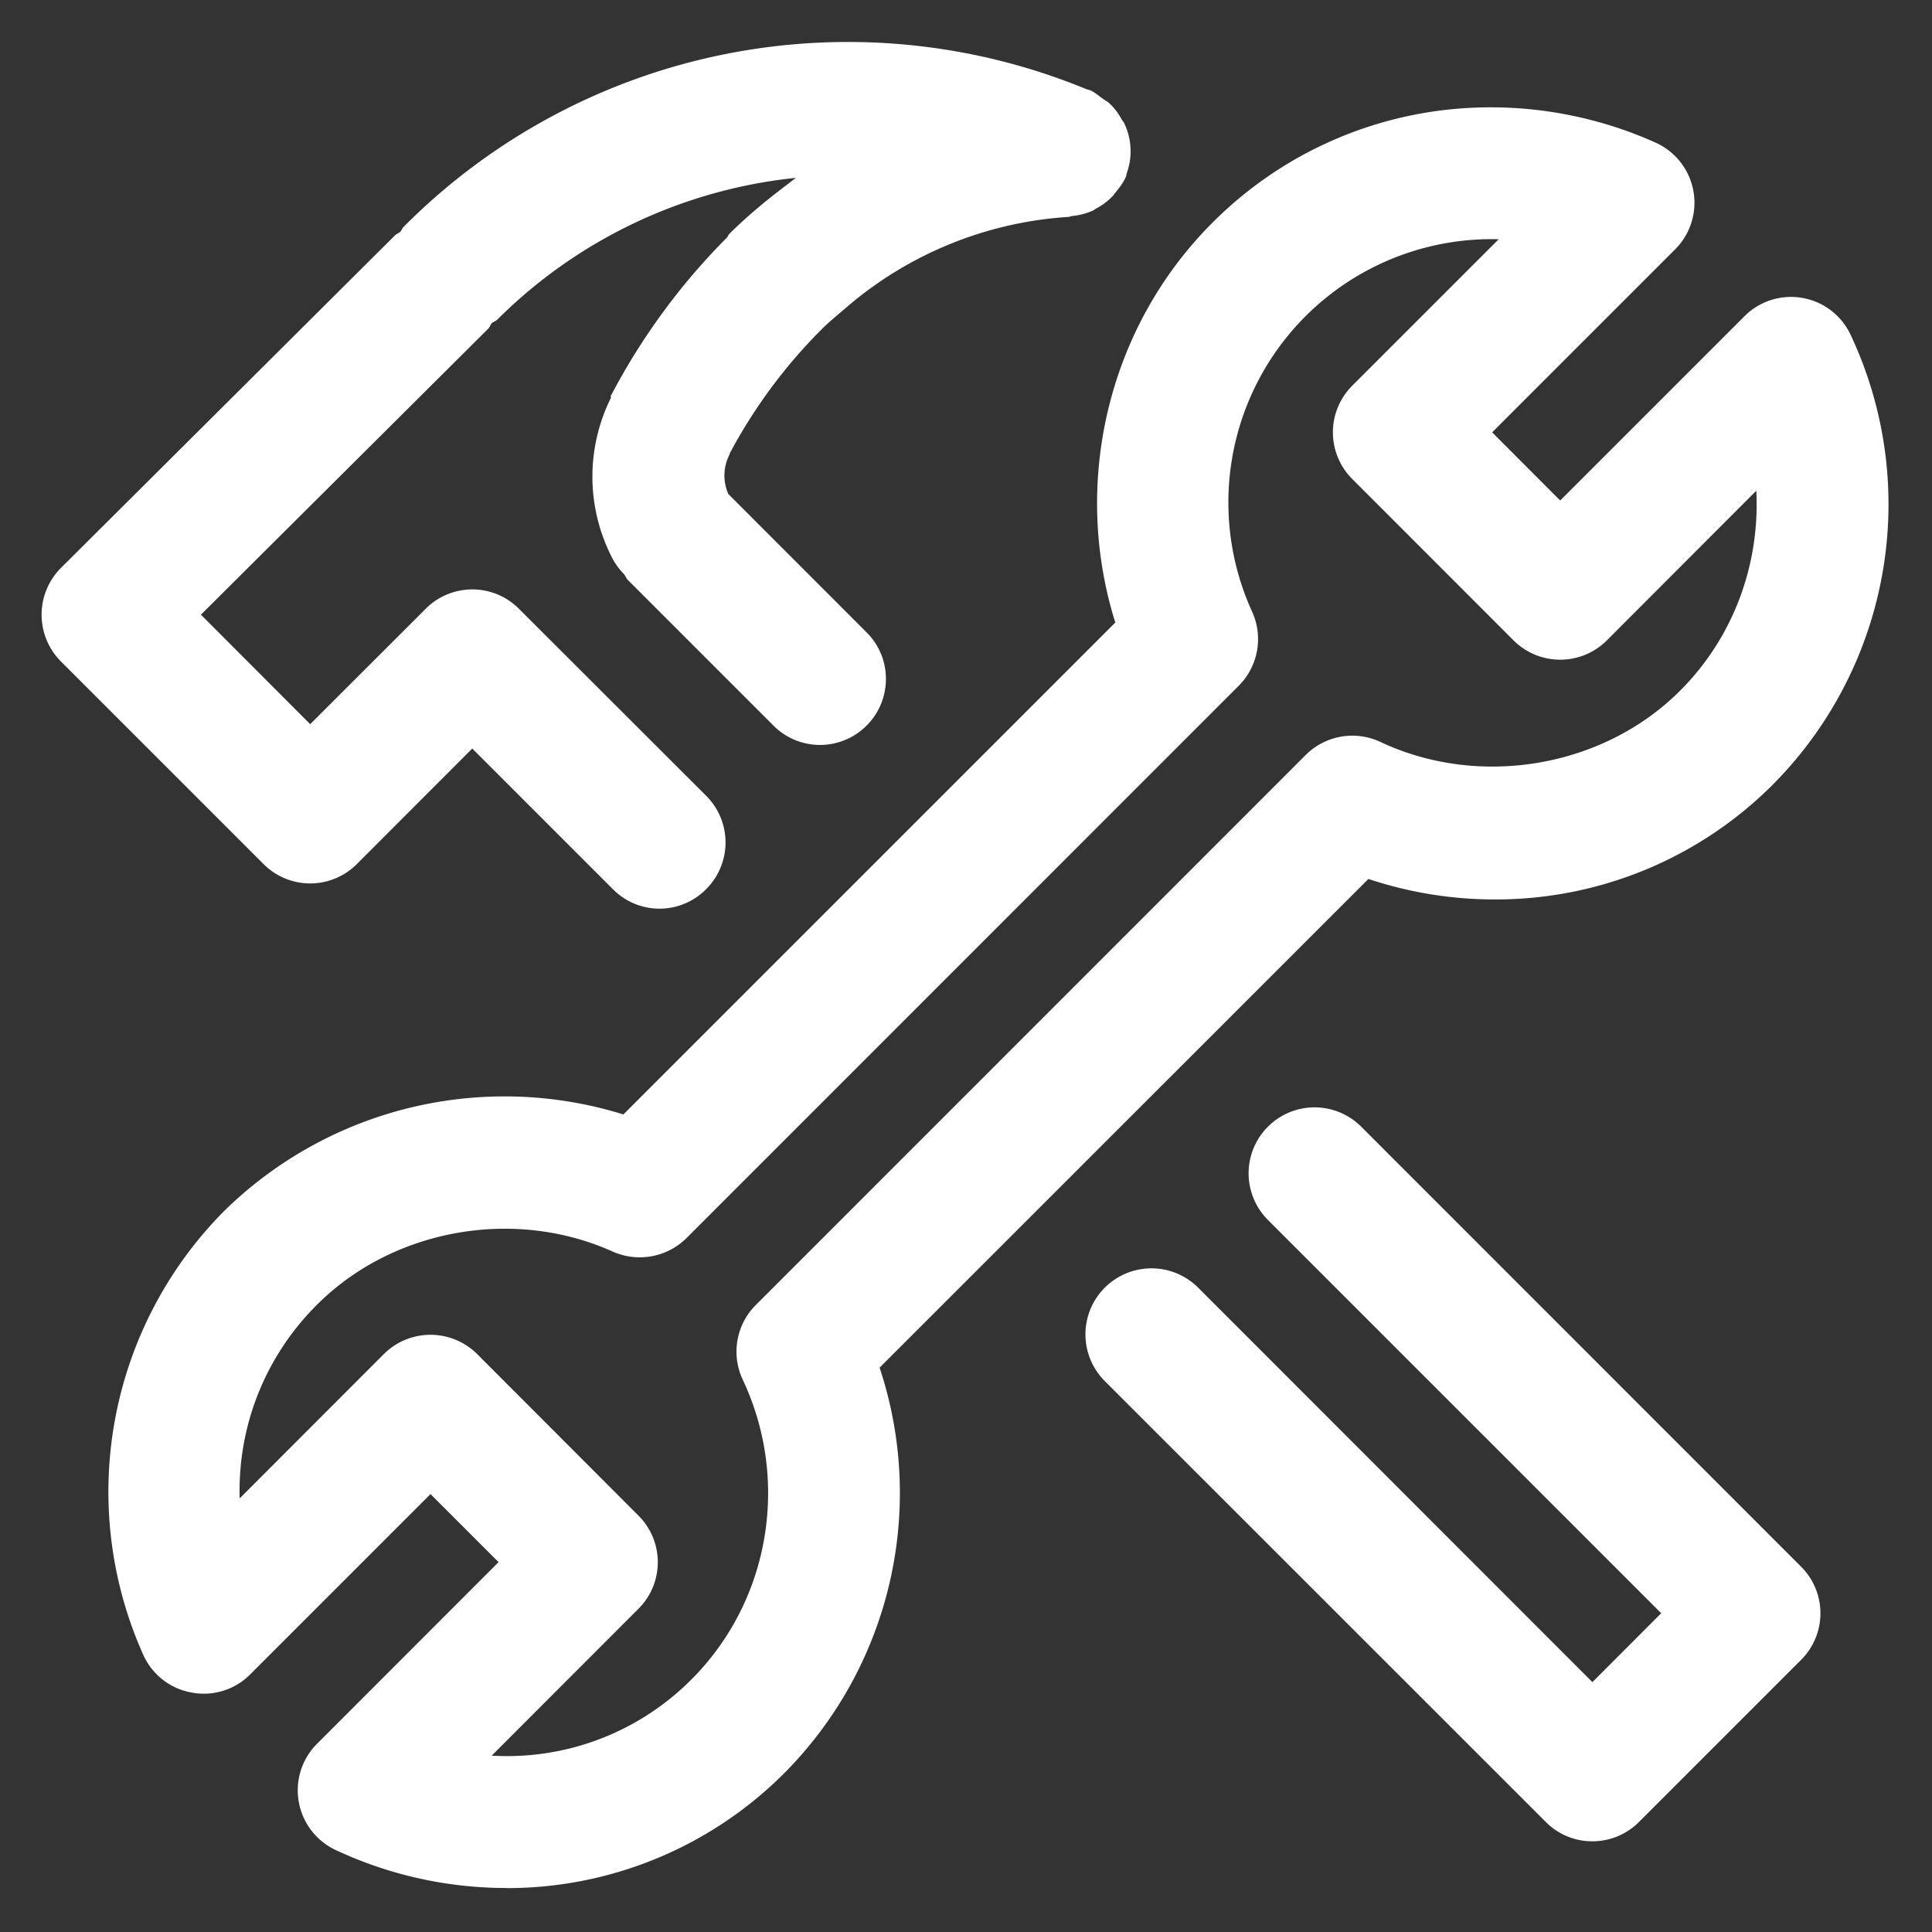<?xml version="1.0" standalone="no"?><!DOCTYPE svg PUBLIC "-//W3C//DTD SVG 1.1//EN" "http://www.w3.org/Graphics/SVG/1.1/DTD/svg11.dtd"><svg t="1621564683959" class="icon" viewBox="0 0 1024 1024" version="1.1" xmlns="http://www.w3.org/2000/svg" p-id="1258" width="24" height="24" xmlns:xlink="http://www.w3.org/1999/xlink"><rect x="0" y="0" width="1024" height="1024" fill="#333333" stroke="none"/><defs><style type="text/css">@font-face { font-family: element-icons; src: url("chrome-extension://moombeodfomdpjnpocobemoiaemednkg/fonts/element-icons.woff") format("woff"), url("chrome-extension://moombeodfomdpjnpocobemoiaemednkg/fonts/element-icons.ttf ") format("truetype"); }
</style></defs><path d="M844.004 975.929a34.588 34.588 0 0 1-24.69-10.24l-233.756-233.7a34.93 34.93 0 1 1 49.493-49.493l208.953 209.067 36.466-36.523-208.441-208.441a34.93 34.93 0 1 1 49.436-49.436l233.131 233.188a34.873 34.873 0 0 1 0 49.436l-85.902 85.902a34.873 34.873 0 0 1-24.69 10.24z m-246.784-884.053v-0.114c1.593-4.551 2.276-9.102 1.934-13.71v-0.057a33.564 33.564 0 0 0-3.413-12.914c-0.398-0.74-1.024-1.308-1.422-2.105a32.256 32.256 0 0 0-6.485-8.363c-1.024-0.91-2.276-1.536-3.413-2.332-2.105-1.479-3.982-3.243-6.485-4.38-0.569-0.228-1.365-0.398-1.991-0.569L575.716 47.218a331.947 331.947 0 0 0-361.586 72.818c-0.853 0.74-1.195 1.934-1.991 2.844-0.91 0.74-1.991 1.024-2.844 1.934L32.256 301.056a35.1 35.1 0 0 0 0 49.493L139.662 457.956a34.93 34.93 0 0 0 49.493 0L250.311 396.743l74.524 74.524a34.702 34.702 0 0 0 49.436 0 34.93 34.93 0 0 0 0-49.493L275.058 322.674a34.873 34.873 0 0 0-49.436 0L164.409 383.829l-57.913-58.027 152.121-151.438c0.967-0.91 1.252-2.048 1.991-3.072 0.967-0.74 2.105-1.024 3.015-1.934a262.087 262.087 0 0 1 158.208-75.093l-7.168 5.518c-9.785 7.452-19.228 15.36-28.046 24.121-0.569 0.569-0.796 1.365-1.308 1.991a346.453 346.453 0 0 0-61.781 84.366l0.455 0.228a93.867 93.867 0 0 0 0.569 85.39 34.133 34.133 0 0 0 6.258 8.476c0.796 1.024 1.138 2.276 2.162 3.243L409.941 384.569a34.816 34.816 0 0 0 49.38 0c13.653-13.653 13.653-35.84 0-49.38L386.048 261.86a24.121 24.121 0 0 1 0.512-20.708c0.171-0.284 0.114-0.683 0.284-0.967a277.618 277.618 0 0 1 48.526-65.536c4.551-4.551 9.387-8.363 14.165-12.516a199.908 199.908 0 0 1 116.736-47.161c0.569 0 1.138-0.341 1.707-0.455a35.044 35.044 0 0 0 11.378-2.958c0.569-0.228 0.967-0.683 1.479-0.967a33.735 33.735 0 0 0 9.33-7.111c0.228-0.284 0.398-0.74 0.683-0.967 2.219-2.731 4.437-5.404 5.916-8.875 0.284-0.569 0.171-1.195 0.455-1.764zM268.174 1000.676a213.333 213.333 0 0 1-90.283-20.139 34.93 34.93 0 0 1-9.785-56.377l96.142-96.199-36.068-36.068-95.573 95.573a34.588 34.588 0 0 1-31.061 9.614 34.702 34.702 0 0 1-25.6-19.968 211.228 211.228 0 0 1 42.553-234.951 212.196 212.196 0 0 1 211.911-51.484l260.722-260.722c-23.211-73.956-3.982-156.501 51.428-211.854A207.758 207.758 0 0 1 790.471 56.889c29.81 0 59.904 6.485 87.04 18.716a34.93 34.93 0 0 1 10.354 56.548l-96.996 96.996 36.068 36.124 97.621-97.621a34.873 34.873 0 0 1 56.32 9.842 210.773 210.773 0 0 1-40.96 238.08 207.531 207.531 0 0 1-147.797 61.156 211.627 211.627 0 0 1-66.844-10.866l-259.072 259.015a210.603 210.603 0 0 1-50.29 214.699 207.474 207.474 0 0 1-147.74 61.156z m-7.566-70.144a137.842 137.842 0 0 0 105.87-40.391c41.529-41.529 52.395-105.358 27.193-158.891a34.93 34.93 0 0 1 6.94-39.595l291.442-291.499a34.987 34.987 0 0 1 39.652-6.884c52.338 24.633 117.988 13.653 158.777-27.193 28.388-28.331 42.382-67.129 40.391-105.984l-79.189 79.303a34.987 34.987 0 0 1-49.493 0l-85.504-85.561a34.93 34.93 0 0 1 0-49.38l77.653-77.653a139.548 139.548 0 0 0-130.617 197.575 34.987 34.987 0 0 1-7.168 39.083l-292.693 292.75a35.271 35.271 0 0 1-39.083 7.168c-52.11-23.495-116.452-12.174-156.843 28.217-27.876 27.876-41.984 64.853-40.903 102.571l76.402-76.459c13.653-13.653 35.783-13.653 49.493 0l85.447 85.561a34.873 34.873 0 0 1 0 49.436l-77.767 77.824z" p-id="1259" fill="#ffffff"></path></svg>